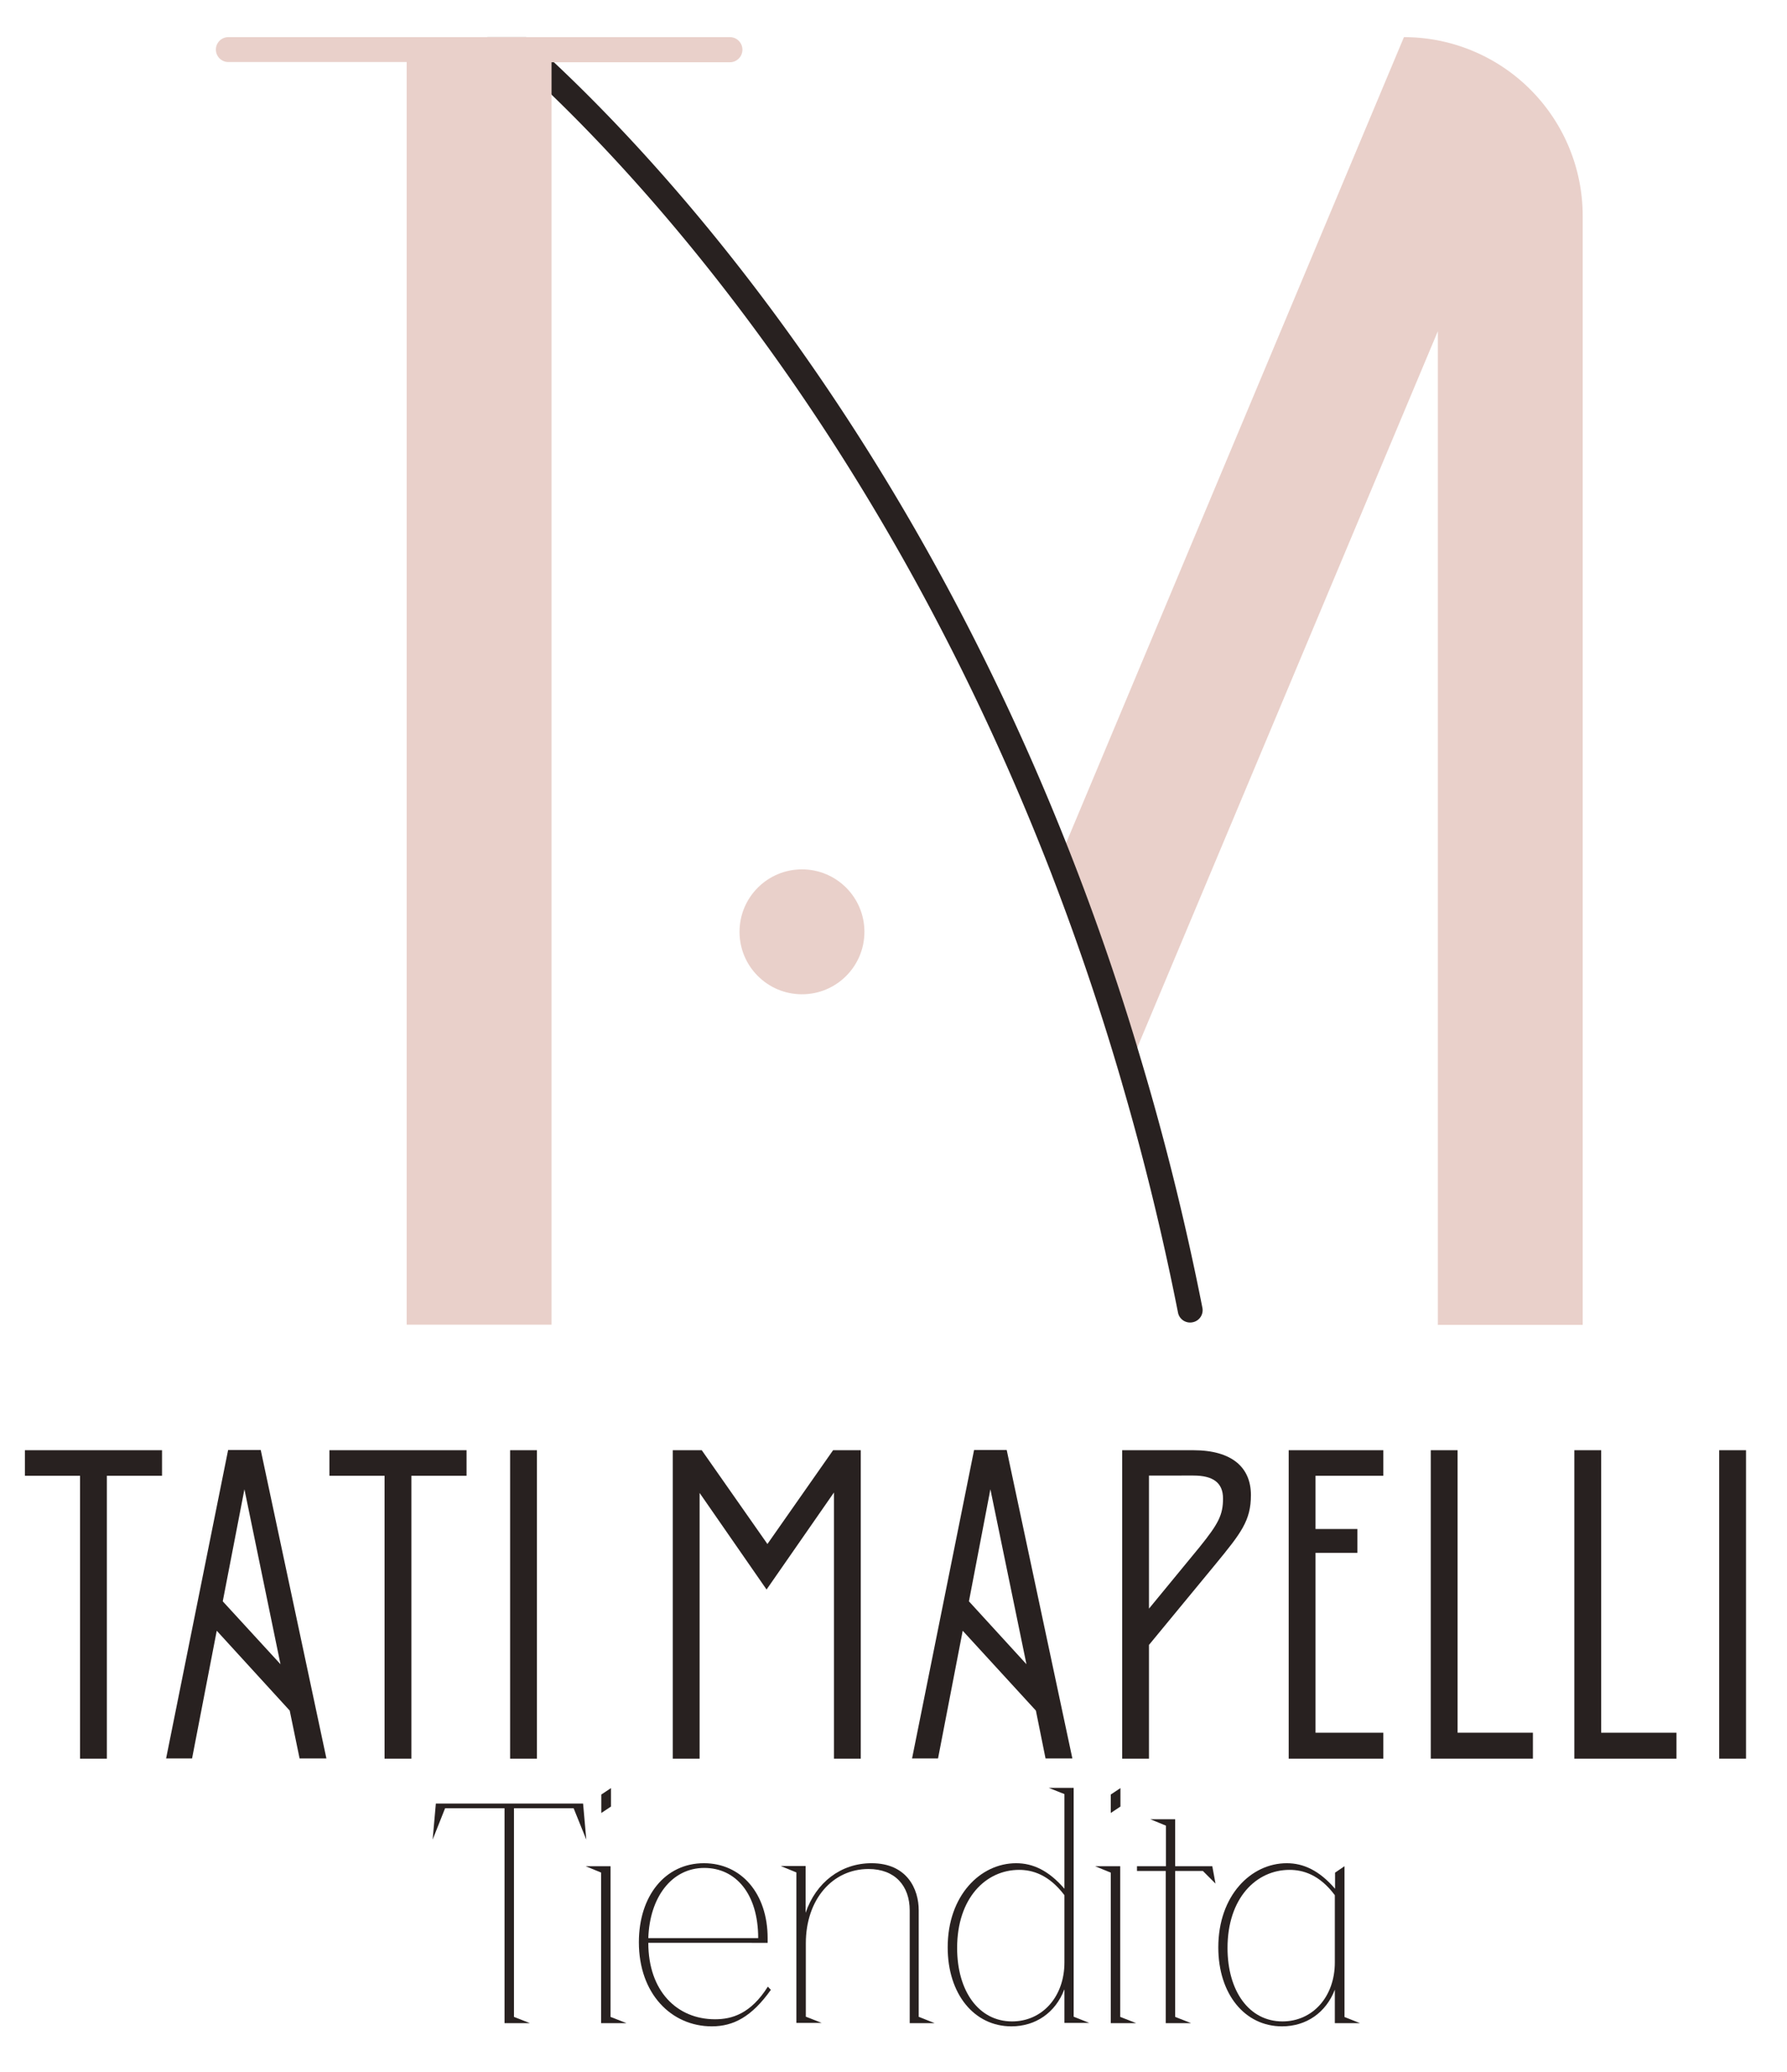 <?xml version="1.0" encoding="UTF-8"?> <svg xmlns="http://www.w3.org/2000/svg" id="ab3637af-8150-4c77-99da-12531c748940" data-name="Capa 1" viewBox="0 0 832.7 965.4"><defs><style>.eb8c2f9e-b33e-4aea-a76d-0dd3445cadf6{fill:#e9d0ca;}.a8b142b5-4ce6-4f87-af23-c13dc49a2a0d{fill:#282120;}</style></defs><path class="eb8c2f9e-b33e-4aea-a76d-0dd3445cadf6" d="M737.5,100.6V617.2H670V154.3L530,487.9v.1l-7.1,16.9c-9.9-34.1-20.9-66.4-32.6-96.8l6.5-15.4L654.2,17.3h0A83.31,83.31,0,0,1,737.5,100.6Z"></path><path class="a8b142b5-4ce6-4f87-af23-c13dc49a2a0d" d="M555.7,616h0a5.74,5.74,0,0,1-6.8-4.6c-7.4-37.4-16.2-72.9-26-106.5v-.1C513,470.7,502,438.4,490.3,408,416,215.5,311.8,97,256.9,44c-6-5.8-11.5-10.9-16.3-15.1-2.3-2.1-4.5-4.1-6.6-5.8-2.6-2.3-4.9-4.2-6.9-5.8h18.1c2,1.7,4.1,3.7,6.5,5.8,1.6,1.5,3.3,3,5.1,4.7.3.3.8.7,1.2,1.1,52.9,49.6,161,167.9,238.8,363.8,11.9,29.9,23.1,61.7,33.2,95.3v.1a1247.22,1247.22,0,0,1,30.3,121.2A5.74,5.74,0,0,1,555.7,616Z"></path><path class="eb8c2f9e-b33e-4aea-a76d-0dd3445cadf6" d="M340.1,17.3H106.4a5.8,5.8,0,0,0,0,11.6h83.1V617.1H257V29h83.1a5.85,5.85,0,0,0,0-11.7Z"></path><path class="a8b142b5-4ce6-4f87-af23-c13dc49a2a0d" d="M49.8,687.5V819.3H37.3V687.5H11.6V675.6H75.5v11.9Z"></path><path class="a8b142b5-4ce6-4f87-af23-c13dc49a2a0d" d="M135,796.9l-34-37.2L89.5,819.2H77.4l28.9-143.7h15.2l30.6,143.7H139.6Zm-4.3-21.6-16.8-81.5L103.8,746Z"></path><path class="a8b142b5-4ce6-4f87-af23-c13dc49a2a0d" d="M191.7,687.5V819.3H179.2V687.5H153.5V675.6h63.9v11.9Z"></path><path class="a8b142b5-4ce6-4f87-af23-c13dc49a2a0d" d="M237.7,675.6h12.5V819.3H237.7Z"></path><path class="a8b142b5-4ce6-4f87-af23-c13dc49a2a0d" d="M401.1,675.6V819.3H388.6v-124l-31.4,45.2-31.2-45V819.3H313.5V675.6H327l30.6,43.7,30.6-43.7Z"></path><path class="a8b142b5-4ce6-4f87-af23-c13dc49a2a0d" d="M482.7,796.9l-34.1-37.2-11.5,59.5H425l28.9-143.7h15.2l30.6,143.7H487.2Zm-4.4-21.6-16.8-81.5-10,52.2Z"></path><path class="a8b142b5-4ce6-4f87-af23-c13dc49a2a0d" d="M566.4,728.7l-31,37.6v53H522.9V675.6H556c18.3,0,26.9,8.2,26.9,20.9C582.9,708.4,578.3,714.2,566.4,728.7Zm-7.4-8c8.8-10.9,10.9-15,10.9-22.6,0-7.4-4.7-10.7-13.8-10.7H535.4v62Z"></path><path class="a8b142b5-4ce6-4f87-af23-c13dc49a2a0d" d="M600.5,675.6h44.1v11.9H613v24.8h19.5v11.1H613v83.8h31.6v12.1H600.5Z"></path><path class="a8b142b5-4ce6-4f87-af23-c13dc49a2a0d" d="M679.2,807.2h35.1v12.1H666.7V675.6h12.5Z"></path><path class="a8b142b5-4ce6-4f87-af23-c13dc49a2a0d" d="M746.1,807.2h35.1v12.1H733.6V675.6h12.5Z"></path><path class="a8b142b5-4ce6-4f87-af23-c13dc49a2a0d" d="M801.1,675.6h12.5V819.3H801.1Z"></path><path class="a8b142b5-4ce6-4f87-af23-c13dc49a2a0d" d="M201.6,857l1.5-16.8h68.6l1.5,16.8-5.9-14.6H239.5v97.2l7.4,2.9H235.1V842.4H207.4Z"></path><path class="a8b142b5-4ce6-4f87-af23-c13dc49a2a0d" d="M280.2,872.4l-7.3-3h11.6v70.2l7.4,2.9H280.1V872.4Zm0-36.4,4.5-3v8.6l-4.5,3Z"></path><path class="a8b142b5-4ce6-4f87-af23-c13dc49a2a0d" d="M359.2,927c-8.9,12.5-17.4,17-27.5,17-18.8,0-34-15.1-34-39.2,0-21.5,12.2-36.8,30.3-36.8,17.5,0,29.7,14.2,29.7,34.9v2.2H302.1c0,22.5,13.4,35.6,31.1,35.6,7.8,0,16.6-2.5,24.6-15.2Zm-5.9-24.1c0-20.7-10.5-32.7-25.1-32.7-15.3,0-25.5,13.8-26.1,32.7Z"></path><path class="a8b142b5-4ce6-4f87-af23-c13dc49a2a0d" d="M428.2,939.6l7.3,2.9H423.9V890c0-11.4-6.8-19.3-19.2-19.3-16.8,0-29.2,14.2-29.2,34.6v34.2l7.4,2.9H371.1V872.3l-7.3-3h11.6v21.8c4.8-14.1,16.4-23.1,30.7-23.1,16.7,0,22,12.2,22,21.9v49.7Z"></path><path class="a8b142b5-4ce6-4f87-af23-c13dc49a2a0d" d="M495.9,926.9c-4.1,10.7-13.3,17.1-24.6,17.1-17.4,0-29.7-15.1-29.7-36.8,0-24.1,15.2-39.2,31.9-39.2,7.7,0,15.1,3.3,22.5,11.9V835.8l-7.3-2.9h11.6V939.5l7.3,2.9H496V926.9Zm-21-55.8c-15.5,0-28.9,13.1-28.9,36.4,0,20,10,34.2,25.6,34.2,14,0,24.4-11.4,24.4-27.5V882.9C488.7,873.2,480.9,871.1,474.9,871.1Z"></path><path class="a8b142b5-4ce6-4f87-af23-c13dc49a2a0d" d="M517.6,872.4l-7.3-3H522v70.2l7.4,2.9H517.6V872.4Zm0-36.4,4.5-3v8.6l-4.5,3Z"></path><path class="a8b142b5-4ce6-4f87-af23-c13dc49a2a0d" d="M529.9,869.4h13.4V850.5l-7.3-3h11.6v21.9h17.3l1.5,8.1-5.9-5.9H547.6v68l7.4,2.9H543.2V871.6H529.8v-2.2Z"></path><path class="a8b142b5-4ce6-4f87-af23-c13dc49a2a0d" d="M626.4,939.6l7.3,2.9H622V926.9c-4.1,10.7-13.3,17.1-24.6,17.1-17.4,0-29.7-15.1-29.7-36.8,0-24.1,15.2-39.2,31.9-39.2,7.7,0,15.1,3.3,22.5,11.9v-7.5l4.4-3v70.2Zm-25.5-68.5c-15.5,0-28.9,13.1-28.9,36.4,0,20,10,34.2,25.6,34.2,14,0,24.4-11.4,24.4-27.5V882.9C614.8,873.2,607,871.1,600.9,871.1Z"></path><circle class="eb8c2f9e-b33e-4aea-a76d-0dd3445cadf6" cx="373.7" cy="434.1" r="29.1"></circle></svg> 
